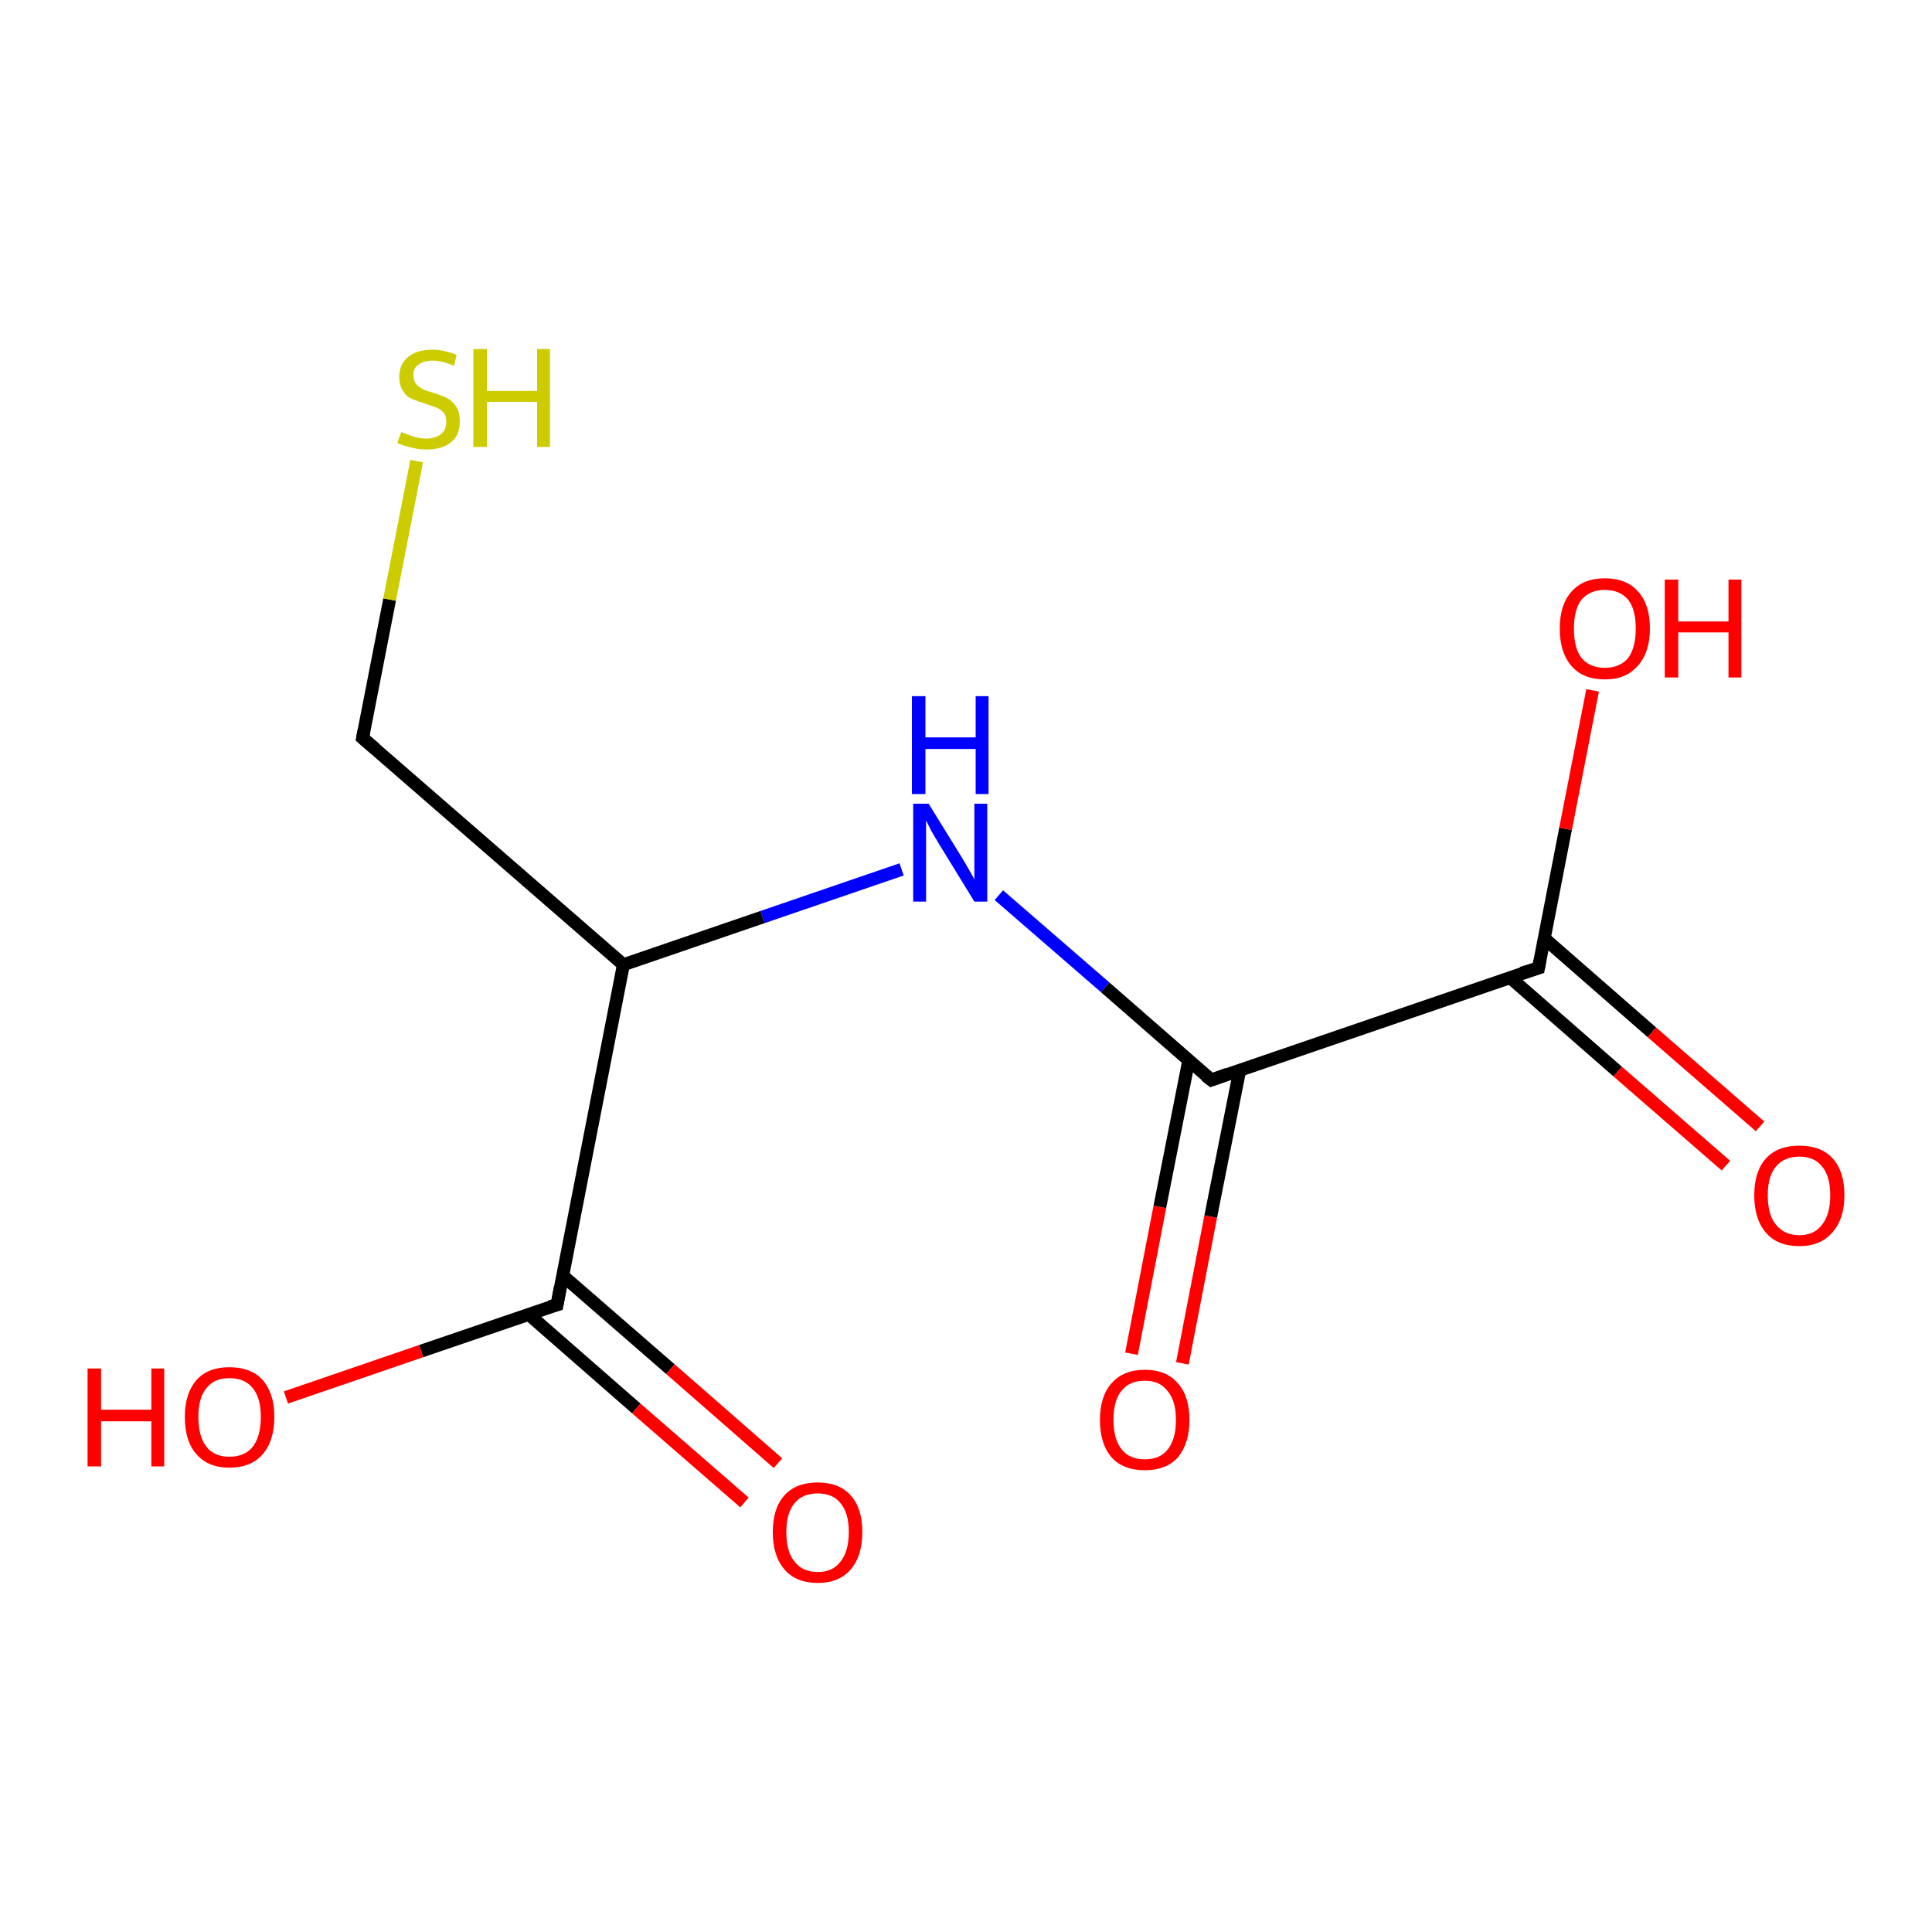 <?xml version='1.0' encoding='iso-8859-1'?>
<svg version='1.1' baseProfile='full'
              xmlns='http://www.w3.org/2000/svg'
                      xmlns:rdkit='http://www.rdkit.org/xml'
                      xmlns:xlink='http://www.w3.org/1999/xlink'
                  xml:space='preserve'
width='300px' height='300px' viewBox='0 0 300 300'>
<!-- END OF HEADER -->
<rect style='opacity:1.0;fill:#FFFFFF;stroke:none' width='300.0' height='300.0' x='0.0' y='0.0'> </rect>
<path class='bond-0 atom-0 atom-1' d='M 175.7,210.2 L 180.1,187.4' style='fill:none;fill-rule:evenodd;stroke:#FF0000;stroke-width:2.0px;stroke-linecap:butt;stroke-linejoin:miter;stroke-opacity:1' />
<path class='bond-0 atom-0 atom-1' d='M 180.1,187.4 L 184.6,164.6' style='fill:none;fill-rule:evenodd;stroke:#000000;stroke-width:2.0px;stroke-linecap:butt;stroke-linejoin:miter;stroke-opacity:1' />
<path class='bond-0 atom-0 atom-1' d='M 183.6,211.7 L 188.0,188.9' style='fill:none;fill-rule:evenodd;stroke:#FF0000;stroke-width:2.0px;stroke-linecap:butt;stroke-linejoin:miter;stroke-opacity:1' />
<path class='bond-0 atom-0 atom-1' d='M 188.0,188.9 L 192.5,166.2' style='fill:none;fill-rule:evenodd;stroke:#000000;stroke-width:2.0px;stroke-linecap:butt;stroke-linejoin:miter;stroke-opacity:1' />
<path class='bond-1 atom-1 atom-2' d='M 188.1,167.7 L 238.9,150.3' style='fill:none;fill-rule:evenodd;stroke:#000000;stroke-width:2.0px;stroke-linecap:butt;stroke-linejoin:miter;stroke-opacity:1' />
<path class='bond-2 atom-2 atom-3' d='M 234.5,151.8 L 251.2,166.4' style='fill:none;fill-rule:evenodd;stroke:#000000;stroke-width:2.0px;stroke-linecap:butt;stroke-linejoin:miter;stroke-opacity:1' />
<path class='bond-2 atom-2 atom-3' d='M 251.2,166.4 L 268.0,181.0' style='fill:none;fill-rule:evenodd;stroke:#FF0000;stroke-width:2.0px;stroke-linecap:butt;stroke-linejoin:miter;stroke-opacity:1' />
<path class='bond-2 atom-2 atom-3' d='M 239.8,145.7 L 256.5,160.3' style='fill:none;fill-rule:evenodd;stroke:#000000;stroke-width:2.0px;stroke-linecap:butt;stroke-linejoin:miter;stroke-opacity:1' />
<path class='bond-2 atom-2 atom-3' d='M 256.5,160.3 L 273.3,174.9' style='fill:none;fill-rule:evenodd;stroke:#FF0000;stroke-width:2.0px;stroke-linecap:butt;stroke-linejoin:miter;stroke-opacity:1' />
<path class='bond-3 atom-2 atom-4' d='M 238.9,150.3 L 243.1,128.7' style='fill:none;fill-rule:evenodd;stroke:#000000;stroke-width:2.0px;stroke-linecap:butt;stroke-linejoin:miter;stroke-opacity:1' />
<path class='bond-3 atom-2 atom-4' d='M 243.1,128.7 L 247.3,107.2' style='fill:none;fill-rule:evenodd;stroke:#FF0000;stroke-width:2.0px;stroke-linecap:butt;stroke-linejoin:miter;stroke-opacity:1' />
<path class='bond-4 atom-1 atom-5' d='M 188.1,167.7 L 171.6,153.3' style='fill:none;fill-rule:evenodd;stroke:#000000;stroke-width:2.0px;stroke-linecap:butt;stroke-linejoin:miter;stroke-opacity:1' />
<path class='bond-4 atom-1 atom-5' d='M 171.6,153.3 L 155.1,139.0' style='fill:none;fill-rule:evenodd;stroke:#0000FF;stroke-width:2.0px;stroke-linecap:butt;stroke-linejoin:miter;stroke-opacity:1' />
<path class='bond-5 atom-5 atom-6' d='M 140.0,135.0 L 118.4,142.4' style='fill:none;fill-rule:evenodd;stroke:#0000FF;stroke-width:2.0px;stroke-linecap:butt;stroke-linejoin:miter;stroke-opacity:1' />
<path class='bond-5 atom-5 atom-6' d='M 118.4,142.4 L 96.8,149.8' style='fill:none;fill-rule:evenodd;stroke:#000000;stroke-width:2.0px;stroke-linecap:butt;stroke-linejoin:miter;stroke-opacity:1' />
<path class='bond-6 atom-6 atom-7' d='M 96.8,149.8 L 86.5,202.6' style='fill:none;fill-rule:evenodd;stroke:#000000;stroke-width:2.0px;stroke-linecap:butt;stroke-linejoin:miter;stroke-opacity:1' />
<path class='bond-7 atom-7 atom-8' d='M 82.1,204.1 L 98.8,218.7' style='fill:none;fill-rule:evenodd;stroke:#000000;stroke-width:2.0px;stroke-linecap:butt;stroke-linejoin:miter;stroke-opacity:1' />
<path class='bond-7 atom-7 atom-8' d='M 98.8,218.7 L 115.6,233.3' style='fill:none;fill-rule:evenodd;stroke:#FF0000;stroke-width:2.0px;stroke-linecap:butt;stroke-linejoin:miter;stroke-opacity:1' />
<path class='bond-7 atom-7 atom-8' d='M 87.3,198.0 L 104.1,212.6' style='fill:none;fill-rule:evenodd;stroke:#000000;stroke-width:2.0px;stroke-linecap:butt;stroke-linejoin:miter;stroke-opacity:1' />
<path class='bond-7 atom-7 atom-8' d='M 104.1,212.6 L 120.8,227.2' style='fill:none;fill-rule:evenodd;stroke:#FF0000;stroke-width:2.0px;stroke-linecap:butt;stroke-linejoin:miter;stroke-opacity:1' />
<path class='bond-8 atom-7 atom-9' d='M 86.5,202.6 L 65.4,209.8' style='fill:none;fill-rule:evenodd;stroke:#000000;stroke-width:2.0px;stroke-linecap:butt;stroke-linejoin:miter;stroke-opacity:1' />
<path class='bond-8 atom-7 atom-9' d='M 65.4,209.8 L 44.4,217.0' style='fill:none;fill-rule:evenodd;stroke:#FF0000;stroke-width:2.0px;stroke-linecap:butt;stroke-linejoin:miter;stroke-opacity:1' />
<path class='bond-9 atom-6 atom-10' d='M 96.8,149.8 L 56.3,114.6' style='fill:none;fill-rule:evenodd;stroke:#000000;stroke-width:2.0px;stroke-linecap:butt;stroke-linejoin:miter;stroke-opacity:1' />
<path class='bond-10 atom-10 atom-11' d='M 56.3,114.6 L 60.5,93.1' style='fill:none;fill-rule:evenodd;stroke:#000000;stroke-width:2.0px;stroke-linecap:butt;stroke-linejoin:miter;stroke-opacity:1' />
<path class='bond-10 atom-10 atom-11' d='M 60.5,93.1 L 64.7,71.6' style='fill:none;fill-rule:evenodd;stroke:#CCCC00;stroke-width:2.0px;stroke-linecap:butt;stroke-linejoin:miter;stroke-opacity:1' />
<path d='M 190.6,166.8 L 188.1,167.7 L 187.2,167.0' style='fill:none;stroke:#000000;stroke-width:2.0px;stroke-linecap:butt;stroke-linejoin:miter;stroke-opacity:1;' />
<path d='M 236.3,151.1 L 238.9,150.3 L 239.1,149.2' style='fill:none;stroke:#000000;stroke-width:2.0px;stroke-linecap:butt;stroke-linejoin:miter;stroke-opacity:1;' />
<path d='M 87.0,199.9 L 86.5,202.6 L 85.4,202.9' style='fill:none;stroke:#000000;stroke-width:2.0px;stroke-linecap:butt;stroke-linejoin:miter;stroke-opacity:1;' />
<path d='M 58.3,116.3 L 56.3,114.6 L 56.5,113.5' style='fill:none;stroke:#000000;stroke-width:2.0px;stroke-linecap:butt;stroke-linejoin:miter;stroke-opacity:1;' />
<path class='atom-0' d='M 170.8 220.5
Q 170.8 216.8, 172.6 214.8
Q 174.4 212.7, 177.8 212.7
Q 181.1 212.7, 182.9 214.8
Q 184.7 216.8, 184.7 220.5
Q 184.7 224.1, 182.9 226.3
Q 181.1 228.3, 177.8 228.3
Q 174.4 228.3, 172.6 226.3
Q 170.8 224.2, 170.8 220.5
M 177.8 226.6
Q 180.1 226.6, 181.3 225.1
Q 182.6 223.5, 182.6 220.5
Q 182.6 217.5, 181.3 216.0
Q 180.1 214.4, 177.8 214.4
Q 175.4 214.4, 174.2 215.9
Q 172.9 217.4, 172.9 220.5
Q 172.9 223.5, 174.2 225.1
Q 175.4 226.6, 177.8 226.6
' fill='#FF0000'/>
<path class='atom-3' d='M 272.4 185.6
Q 272.4 181.9, 274.2 179.9
Q 276.0 177.9, 279.4 177.9
Q 282.8 177.9, 284.6 179.9
Q 286.4 181.9, 286.4 185.6
Q 286.4 189.3, 284.5 191.4
Q 282.7 193.5, 279.4 193.5
Q 276.0 193.5, 274.2 191.4
Q 272.4 189.3, 272.4 185.6
M 279.4 191.8
Q 281.7 191.8, 282.9 190.2
Q 284.2 188.6, 284.2 185.6
Q 284.2 182.6, 282.9 181.1
Q 281.7 179.6, 279.4 179.6
Q 277.1 179.6, 275.8 181.1
Q 274.5 182.6, 274.5 185.6
Q 274.5 188.7, 275.8 190.2
Q 277.1 191.8, 279.4 191.8
' fill='#FF0000'/>
<path class='atom-4' d='M 242.2 97.6
Q 242.2 93.9, 244.0 91.9
Q 245.8 89.8, 249.2 89.8
Q 252.6 89.8, 254.4 91.9
Q 256.2 93.9, 256.2 97.6
Q 256.2 101.3, 254.3 103.4
Q 252.5 105.5, 249.2 105.5
Q 245.8 105.5, 244.0 103.4
Q 242.2 101.3, 242.2 97.6
M 249.2 103.7
Q 251.5 103.7, 252.8 102.2
Q 254.0 100.6, 254.0 97.6
Q 254.0 94.6, 252.8 93.1
Q 251.5 91.6, 249.2 91.6
Q 246.9 91.6, 245.6 93.1
Q 244.4 94.6, 244.4 97.6
Q 244.4 100.7, 245.6 102.2
Q 246.9 103.7, 249.2 103.7
' fill='#FF0000'/>
<path class='atom-4' d='M 258.5 90.0
L 260.6 90.0
L 260.6 96.5
L 268.4 96.5
L 268.4 90.0
L 270.4 90.0
L 270.4 105.2
L 268.4 105.2
L 268.4 98.2
L 260.6 98.2
L 260.6 105.2
L 258.5 105.2
L 258.5 90.0
' fill='#FF0000'/>
<path class='atom-5' d='M 144.2 124.8
L 149.2 132.9
Q 149.7 133.7, 150.5 135.1
Q 151.3 136.5, 151.3 136.6
L 151.3 124.8
L 153.3 124.8
L 153.3 140.0
L 151.3 140.0
L 145.9 131.2
Q 145.3 130.2, 144.6 129.0
Q 144.0 127.8, 143.8 127.4
L 143.8 140.0
L 141.8 140.0
L 141.8 124.8
L 144.2 124.8
' fill='#0000FF'/>
<path class='atom-5' d='M 141.6 108.1
L 143.7 108.1
L 143.7 114.5
L 151.5 114.5
L 151.5 108.1
L 153.5 108.1
L 153.5 123.3
L 151.5 123.3
L 151.5 116.3
L 143.7 116.3
L 143.7 123.3
L 141.6 123.3
L 141.6 108.1
' fill='#0000FF'/>
<path class='atom-8' d='M 120.0 237.9
Q 120.0 234.2, 121.8 232.2
Q 123.6 230.2, 127.0 230.2
Q 130.3 230.2, 132.1 232.2
Q 133.9 234.2, 133.9 237.9
Q 133.9 241.6, 132.1 243.7
Q 130.3 245.8, 127.0 245.8
Q 123.6 245.8, 121.8 243.7
Q 120.0 241.6, 120.0 237.9
M 127.0 244.1
Q 129.3 244.1, 130.5 242.5
Q 131.8 240.9, 131.8 237.9
Q 131.8 234.9, 130.5 233.4
Q 129.3 231.9, 127.0 231.9
Q 124.6 231.9, 123.4 233.4
Q 122.1 234.9, 122.1 237.9
Q 122.1 241.0, 123.4 242.5
Q 124.6 244.1, 127.0 244.1
' fill='#FF0000'/>
<path class='atom-9' d='M 13.6 212.5
L 15.7 212.5
L 15.7 218.9
L 23.5 218.9
L 23.5 212.5
L 25.5 212.5
L 25.5 227.7
L 23.5 227.7
L 23.5 220.7
L 15.7 220.7
L 15.7 227.7
L 13.6 227.7
L 13.6 212.5
' fill='#FF0000'/>
<path class='atom-9' d='M 28.7 220.0
Q 28.7 216.4, 30.5 214.3
Q 32.3 212.3, 35.6 212.3
Q 39.0 212.3, 40.8 214.3
Q 42.6 216.4, 42.6 220.0
Q 42.6 223.7, 40.8 225.8
Q 39.0 227.9, 35.6 227.9
Q 32.3 227.9, 30.5 225.8
Q 28.7 223.8, 28.7 220.0
M 35.6 226.2
Q 38.0 226.2, 39.2 224.7
Q 40.5 223.1, 40.5 220.0
Q 40.5 217.0, 39.2 215.5
Q 38.0 214.0, 35.6 214.0
Q 33.3 214.0, 32.1 215.5
Q 30.8 217.0, 30.8 220.0
Q 30.8 223.1, 32.1 224.7
Q 33.3 226.2, 35.6 226.2
' fill='#FF0000'/>
<path class='atom-11' d='M 62.3 67.1
Q 62.4 67.1, 63.1 67.4
Q 63.9 67.7, 64.6 67.9
Q 65.4 68.1, 66.2 68.1
Q 67.6 68.1, 68.5 67.4
Q 69.3 66.7, 69.3 65.5
Q 69.3 64.6, 68.9 64.1
Q 68.5 63.6, 67.8 63.3
Q 67.2 63.1, 66.1 62.7
Q 64.8 62.3, 63.9 61.9
Q 63.1 61.6, 62.6 60.7
Q 62.0 59.9, 62.0 58.5
Q 62.0 56.6, 63.3 55.5
Q 64.6 54.3, 67.2 54.3
Q 68.9 54.3, 70.9 55.1
L 70.5 56.8
Q 68.6 56.0, 67.3 56.0
Q 65.8 56.0, 65.0 56.6
Q 64.1 57.2, 64.2 58.3
Q 64.2 59.1, 64.6 59.6
Q 65.0 60.1, 65.6 60.4
Q 66.2 60.7, 67.3 61.0
Q 68.6 61.4, 69.4 61.8
Q 70.3 62.3, 70.8 63.1
Q 71.4 64.0, 71.4 65.5
Q 71.4 67.6, 70.0 68.7
Q 68.6 69.8, 66.3 69.8
Q 64.9 69.8, 63.9 69.5
Q 62.9 69.3, 61.7 68.8
L 62.3 67.1
' fill='#CCCC00'/>
<path class='atom-11' d='M 73.5 54.2
L 75.6 54.2
L 75.6 60.7
L 83.4 60.7
L 83.4 54.2
L 85.4 54.2
L 85.4 69.4
L 83.4 69.4
L 83.4 62.4
L 75.6 62.4
L 75.6 69.4
L 73.5 69.4
L 73.5 54.2
' fill='#CCCC00'/>
</svg>
